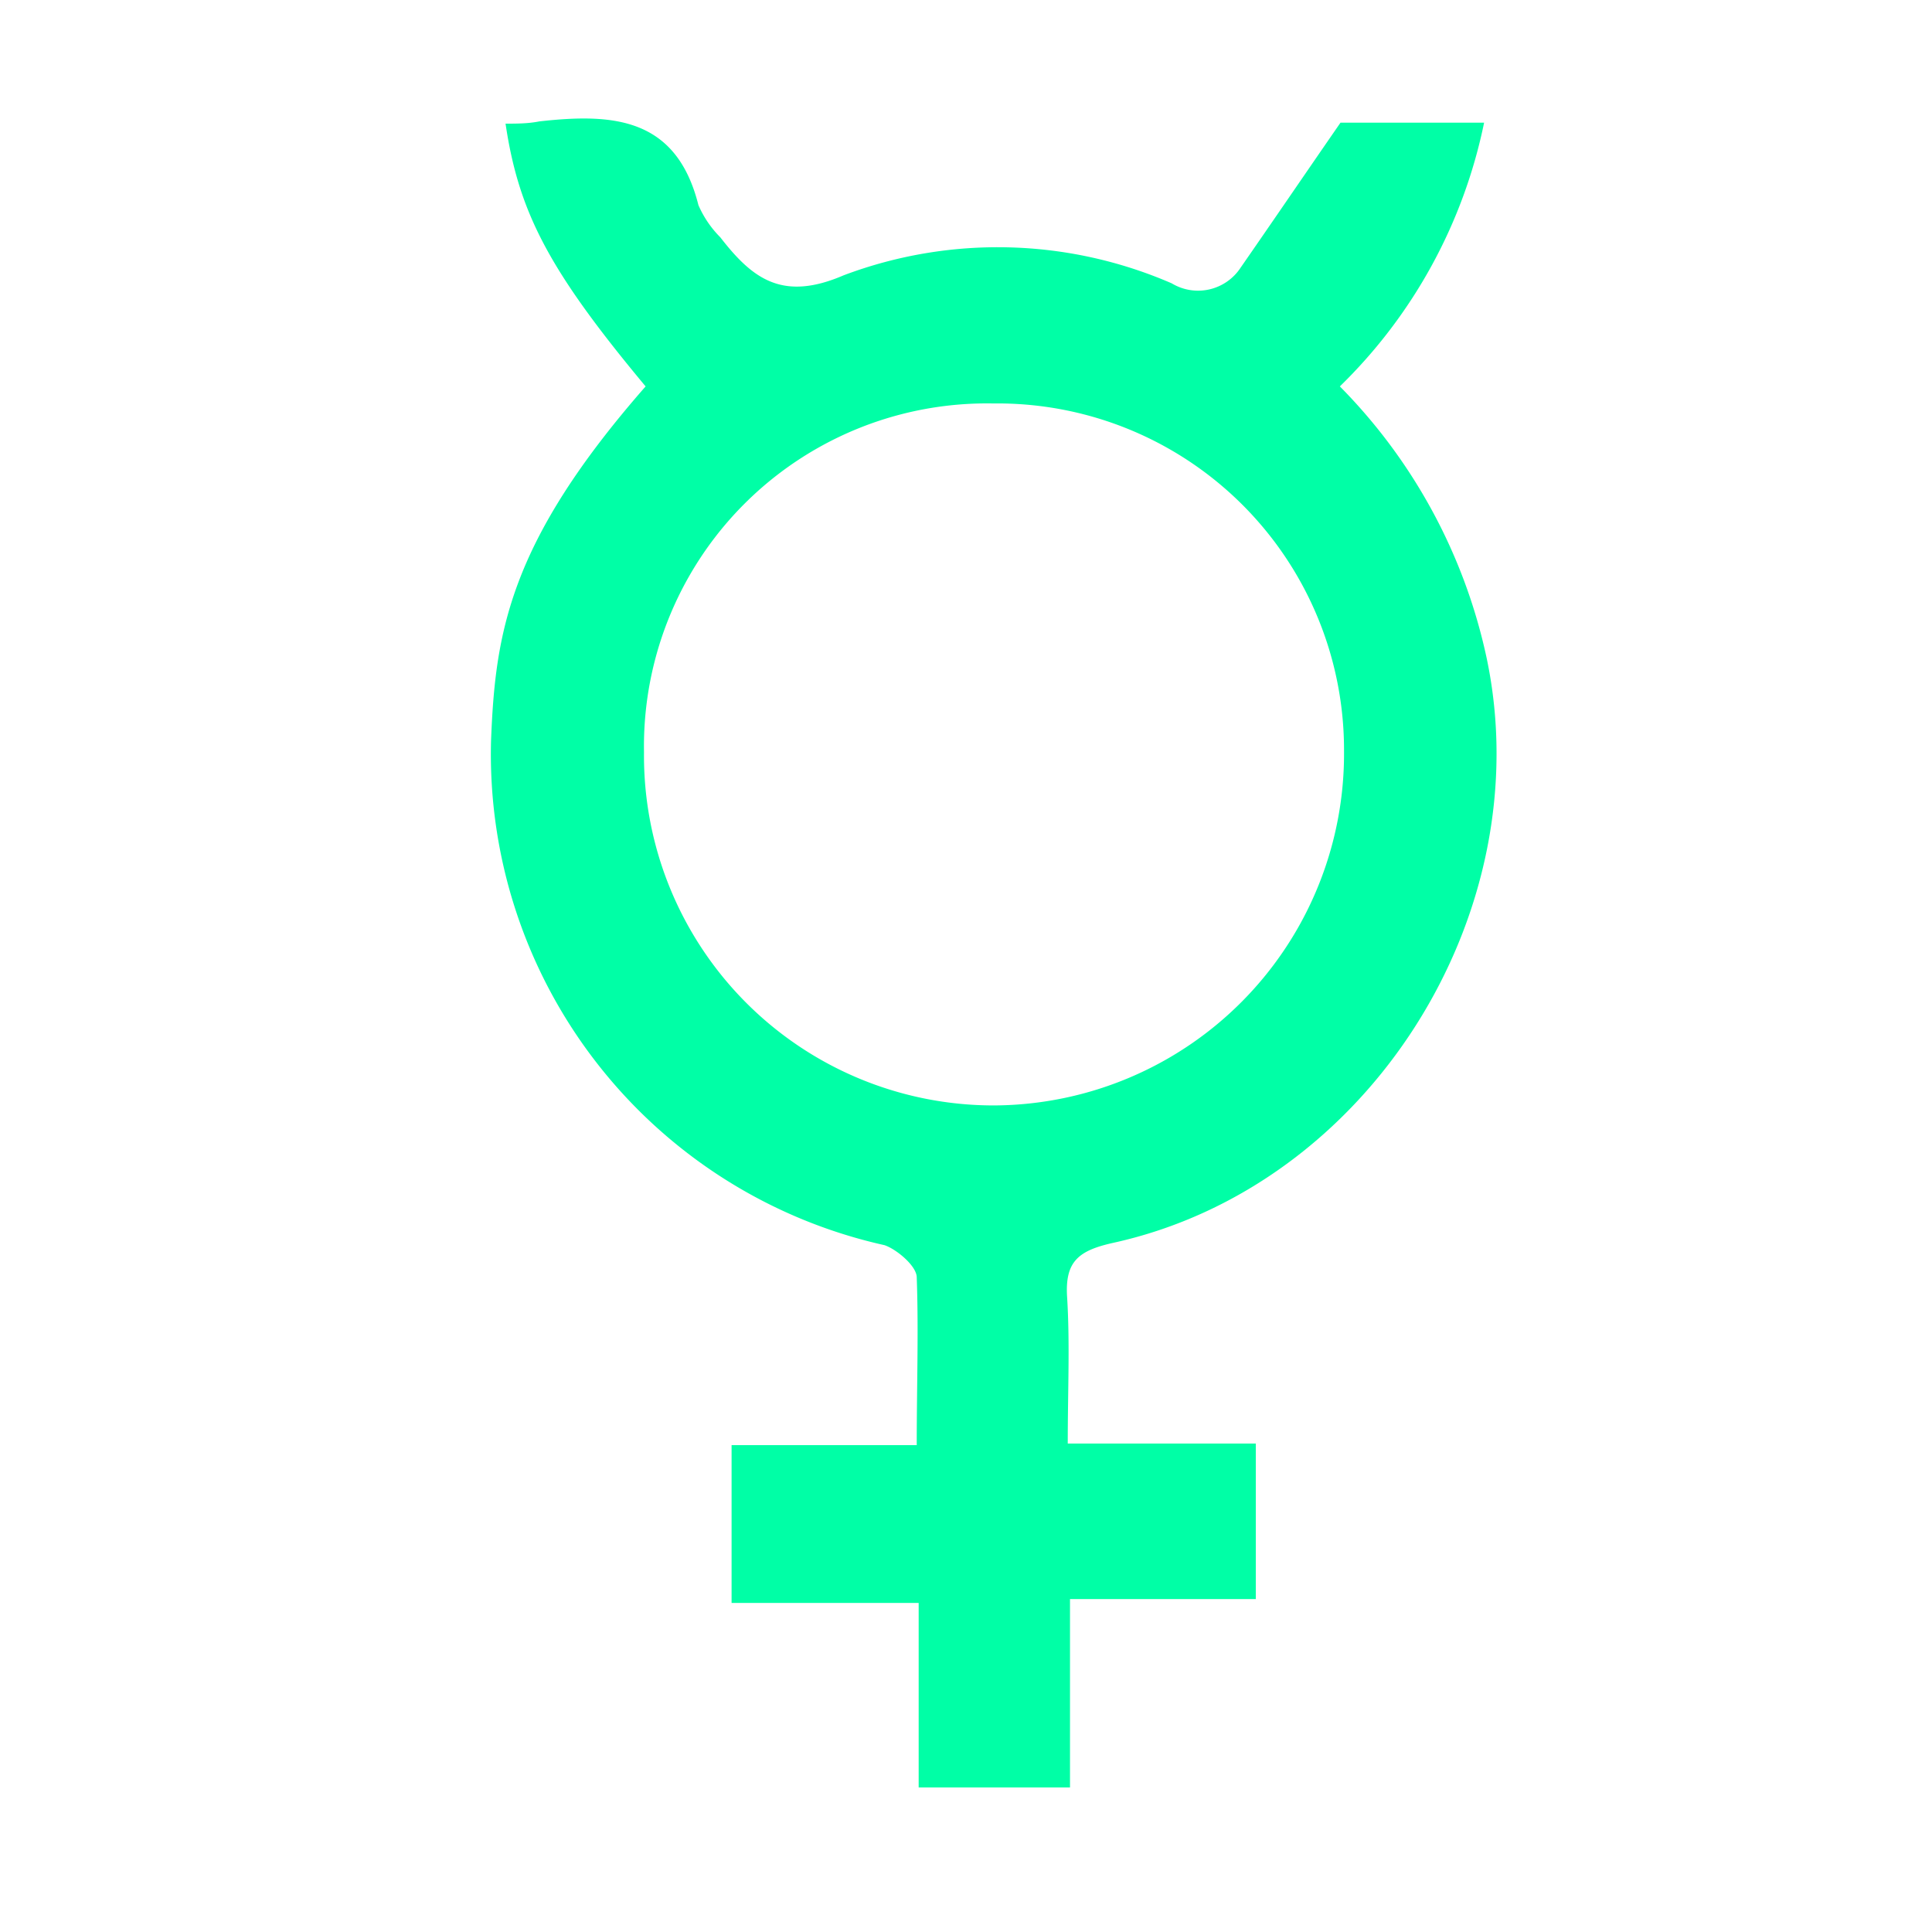 <svg xmlns="http://www.w3.org/2000/svg" viewBox="0 0 60 60"><defs><style>.cls-1{fill:none;}.cls-2{fill:#00ffa6;}</style></defs><title>mercury</title><g id="Layer_2" data-name="Layer 2"><g id="Layer_1-2" data-name="Layer 1"><rect class="cls-1" width="60" height="60"/><path class="cls-2" d="M33.16,44.83H39v4.83H33.23v5.85h-4.7V49.78H22.72v-4.9h5.75c0-1.85.06-3.54,0-5.21,0-.35-.62-.87-1-1A15.62,15.62,0,0,1,15.25,23c.13-3.35.56-6.16,4.8-11-3-3.6-3.94-5.4-4.35-8.16.35,0,.7,0,1.05-.07C19,3.52,21,3.62,21.69,6.37a3.25,3.25,0,0,0,.68,1c1,1.29,1.93,2,3.83,1.18a13.57,13.57,0,0,1,10.19.25,1.58,1.58,0,0,0,2.14-.49c1-1.44,2-2.91,3.1-4.5h4.46A15.88,15.88,0,0,1,41.61,12a17.08,17.08,0,0,1,4.56,8.44c1.67,7.93-3.66,16.42-11.61,18.16-1.07.24-1.49.58-1.42,1.68C33.23,41.72,33.16,43.16,33.16,44.83Zm-2.27-10.5a10.92,10.92,0,0,0,10.85-11,10.76,10.76,0,0,0-10.89-10.8A10.65,10.65,0,0,0,20,23.36,10.86,10.86,0,0,0,30.89,34.33Z"/></g></g></svg>